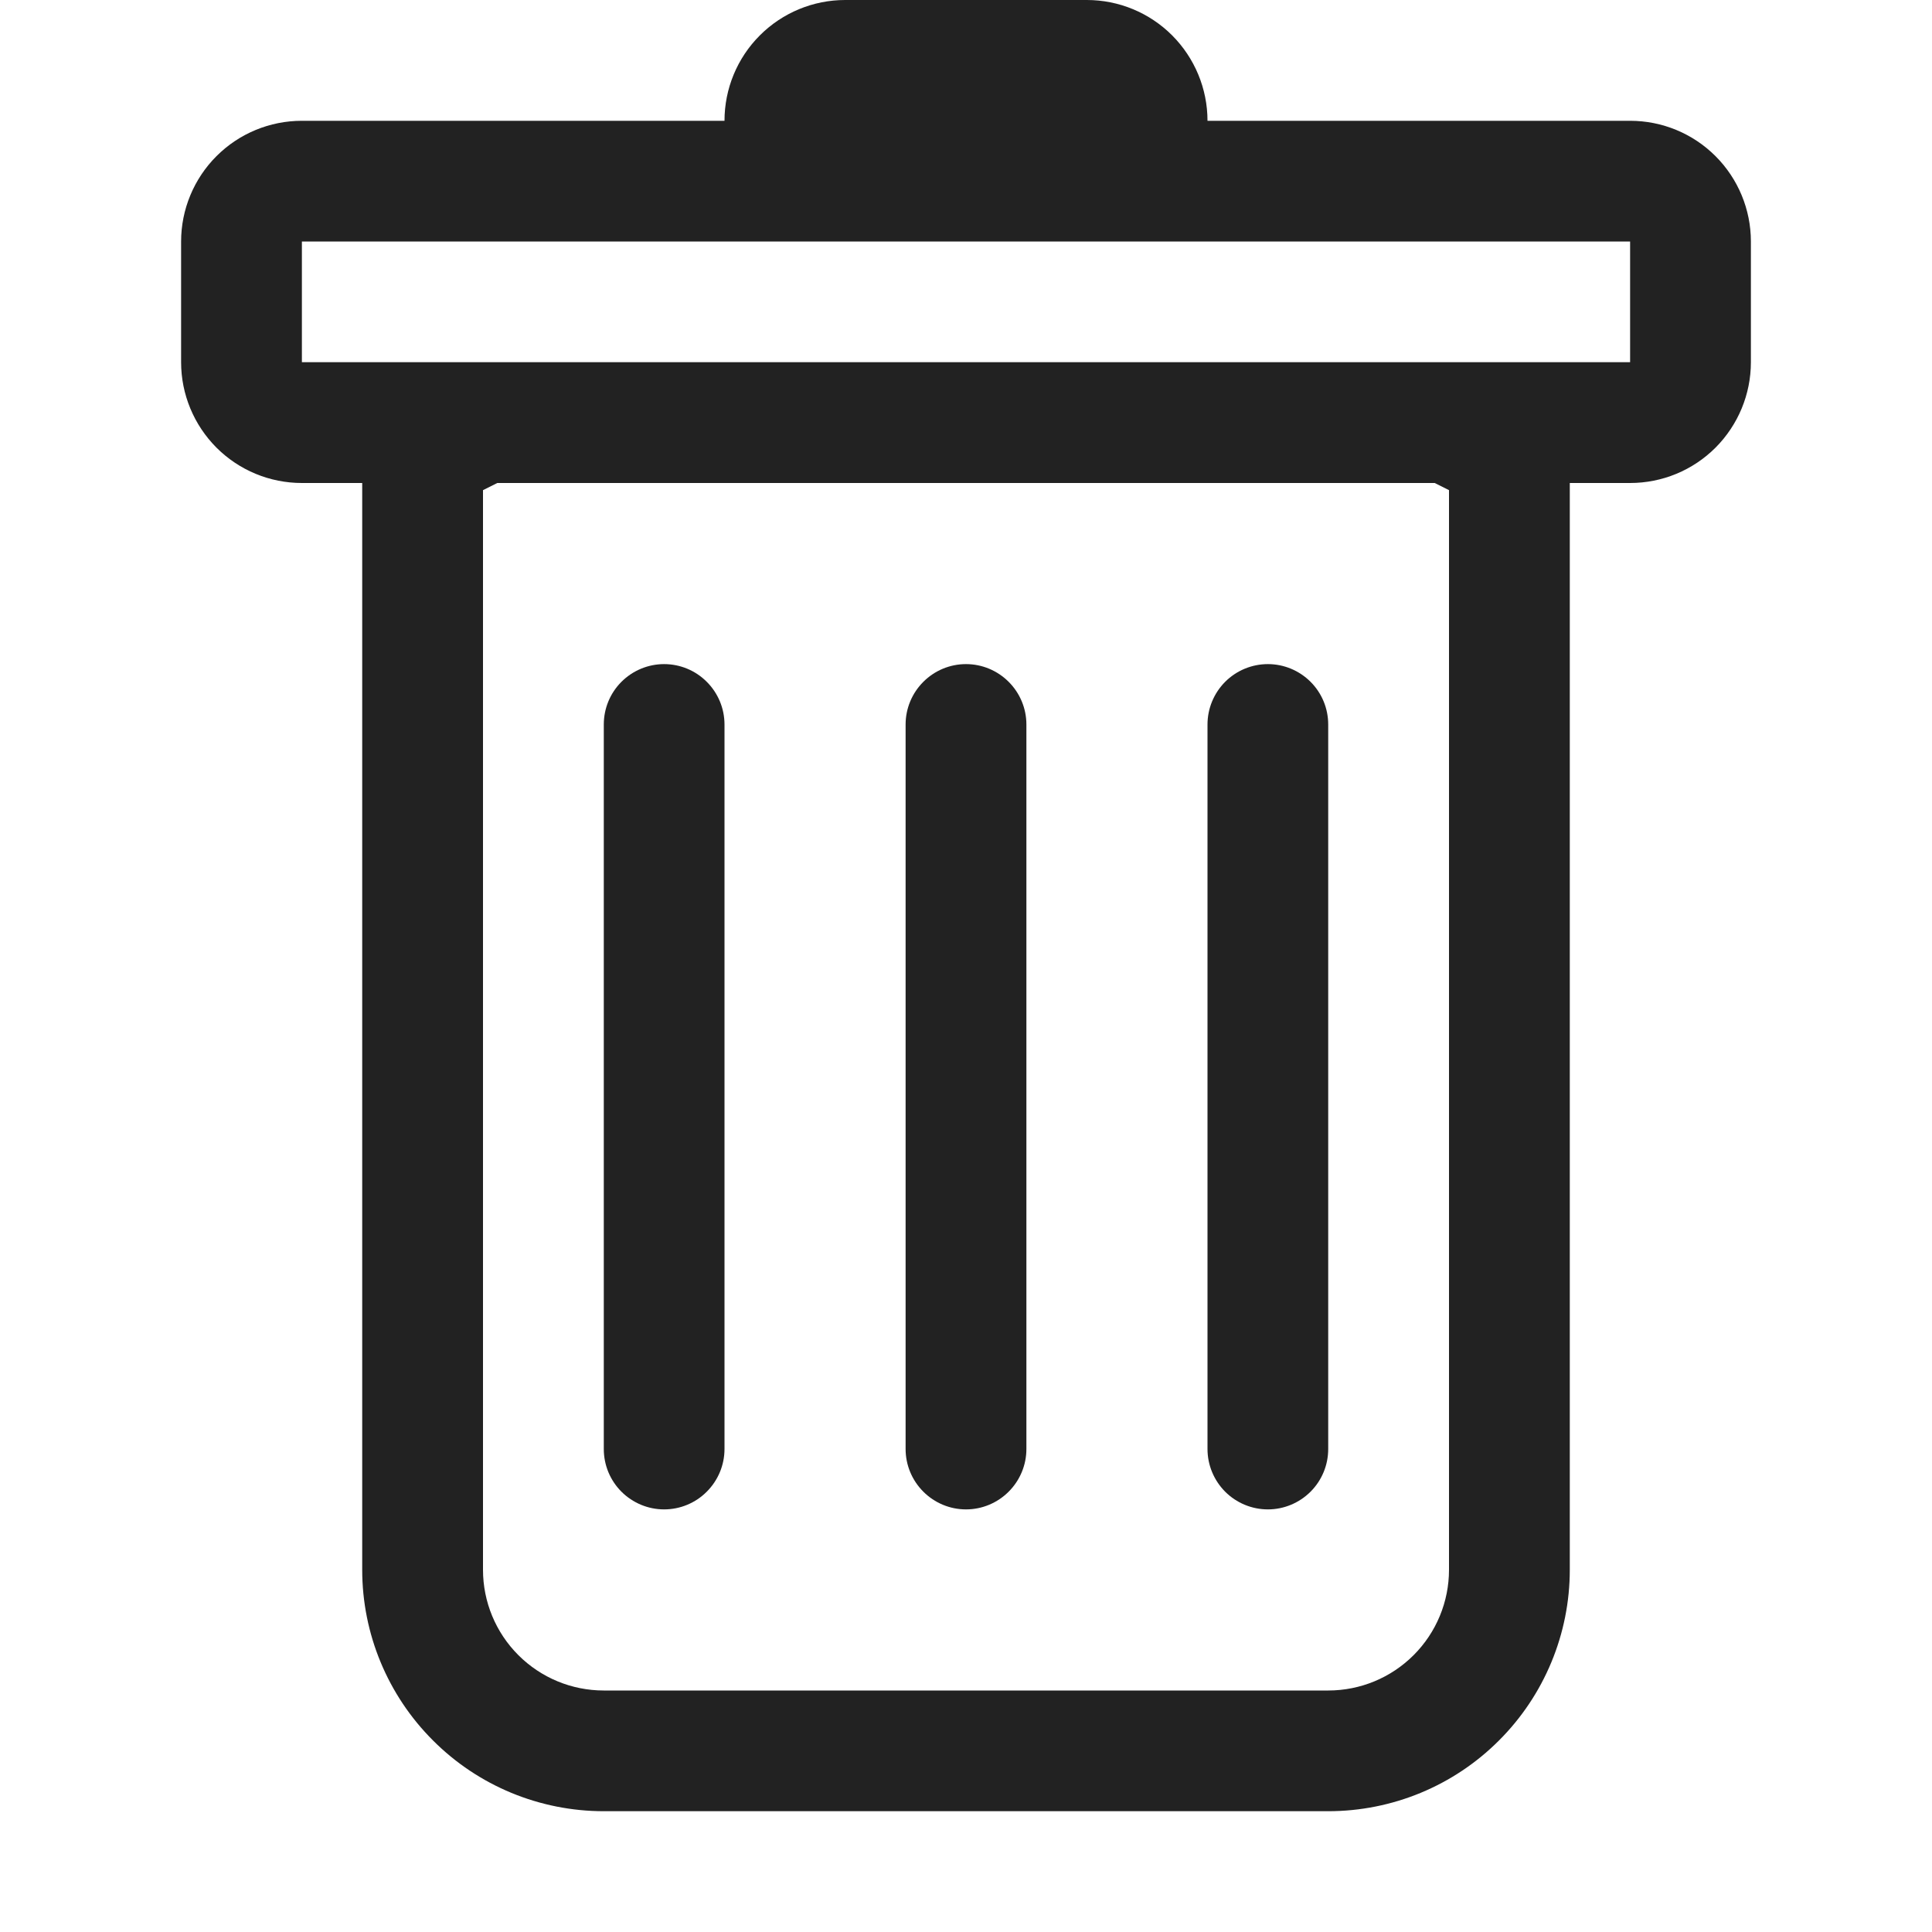 <svg width="23" height="23" viewBox="0 0 23 23" fill="none" xmlns="http://www.w3.org/2000/svg">
<path d="M7.906 7.906C8.097 7.906 8.28 7.982 8.414 8.117C8.549 8.252 8.625 8.434 8.625 8.625V17.25C8.625 17.441 8.549 17.623 8.414 17.758C8.28 17.893 8.097 17.969 7.906 17.969C7.716 17.969 7.533 17.893 7.398 17.758C7.263 17.623 7.188 17.441 7.188 17.25V8.625C7.188 8.434 7.263 8.252 7.398 8.117C7.533 7.982 7.716 7.906 7.906 7.906ZM11.5 7.906C11.691 7.906 11.873 7.982 12.008 8.117C12.143 8.252 12.219 8.434 12.219 8.625V17.25C12.219 17.441 12.143 17.623 12.008 17.758C11.873 17.893 11.691 17.969 11.5 17.969C11.309 17.969 11.127 17.893 10.992 17.758C10.857 17.623 10.781 17.441 10.781 17.25V8.625C10.781 8.434 10.857 8.252 10.992 8.117C11.127 7.982 11.309 7.906 11.5 7.906ZM15.812 8.625C15.812 8.434 15.737 8.252 15.602 8.117C15.467 7.982 15.284 7.906 15.094 7.906C14.903 7.906 14.72 7.982 14.585 8.117C14.451 8.252 14.375 8.434 14.375 8.625V17.25C14.375 17.441 14.451 17.623 14.585 17.758C14.72 17.893 14.903 17.969 15.094 17.969C15.284 17.969 15.467 17.893 15.602 17.758C15.737 17.623 15.812 17.441 15.812 17.25V8.625Z" fill="#222222"/>
<path fill-rule="evenodd" clip-rule="evenodd" d="M20.844 4.312C20.844 4.694 20.692 5.059 20.423 5.329C20.153 5.599 19.788 5.75 19.406 5.75H18.688V18.688C18.688 19.45 18.385 20.181 17.845 20.72C17.306 21.26 16.575 21.562 15.812 21.562H7.188C6.425 21.562 5.694 21.26 5.155 20.72C4.615 20.181 4.312 19.45 4.312 18.688V5.75H3.594C3.212 5.75 2.847 5.599 2.577 5.329C2.308 5.059 2.156 4.694 2.156 4.312V2.875C2.156 2.494 2.308 2.128 2.577 1.859C2.847 1.589 3.212 1.438 3.594 1.438H8.625C8.625 1.056 8.776 0.691 9.046 0.421C9.316 0.151 9.681 0 10.062 0L12.938 0C13.319 0 13.684 0.151 13.954 0.421C14.223 0.691 14.375 1.056 14.375 1.438H19.406C19.788 1.438 20.153 1.589 20.423 1.859C20.692 2.128 20.844 2.494 20.844 2.875V4.312ZM5.92 5.75L5.75 5.835V18.688C5.75 19.069 5.901 19.434 6.171 19.704C6.441 19.974 6.806 20.125 7.188 20.125H15.812C16.194 20.125 16.559 19.974 16.829 19.704C17.099 19.434 17.25 19.069 17.25 18.688V5.835L17.08 5.75H5.92ZM3.594 4.312V2.875H19.406V4.312H3.594Z" fill="#222222"/>
</svg>
